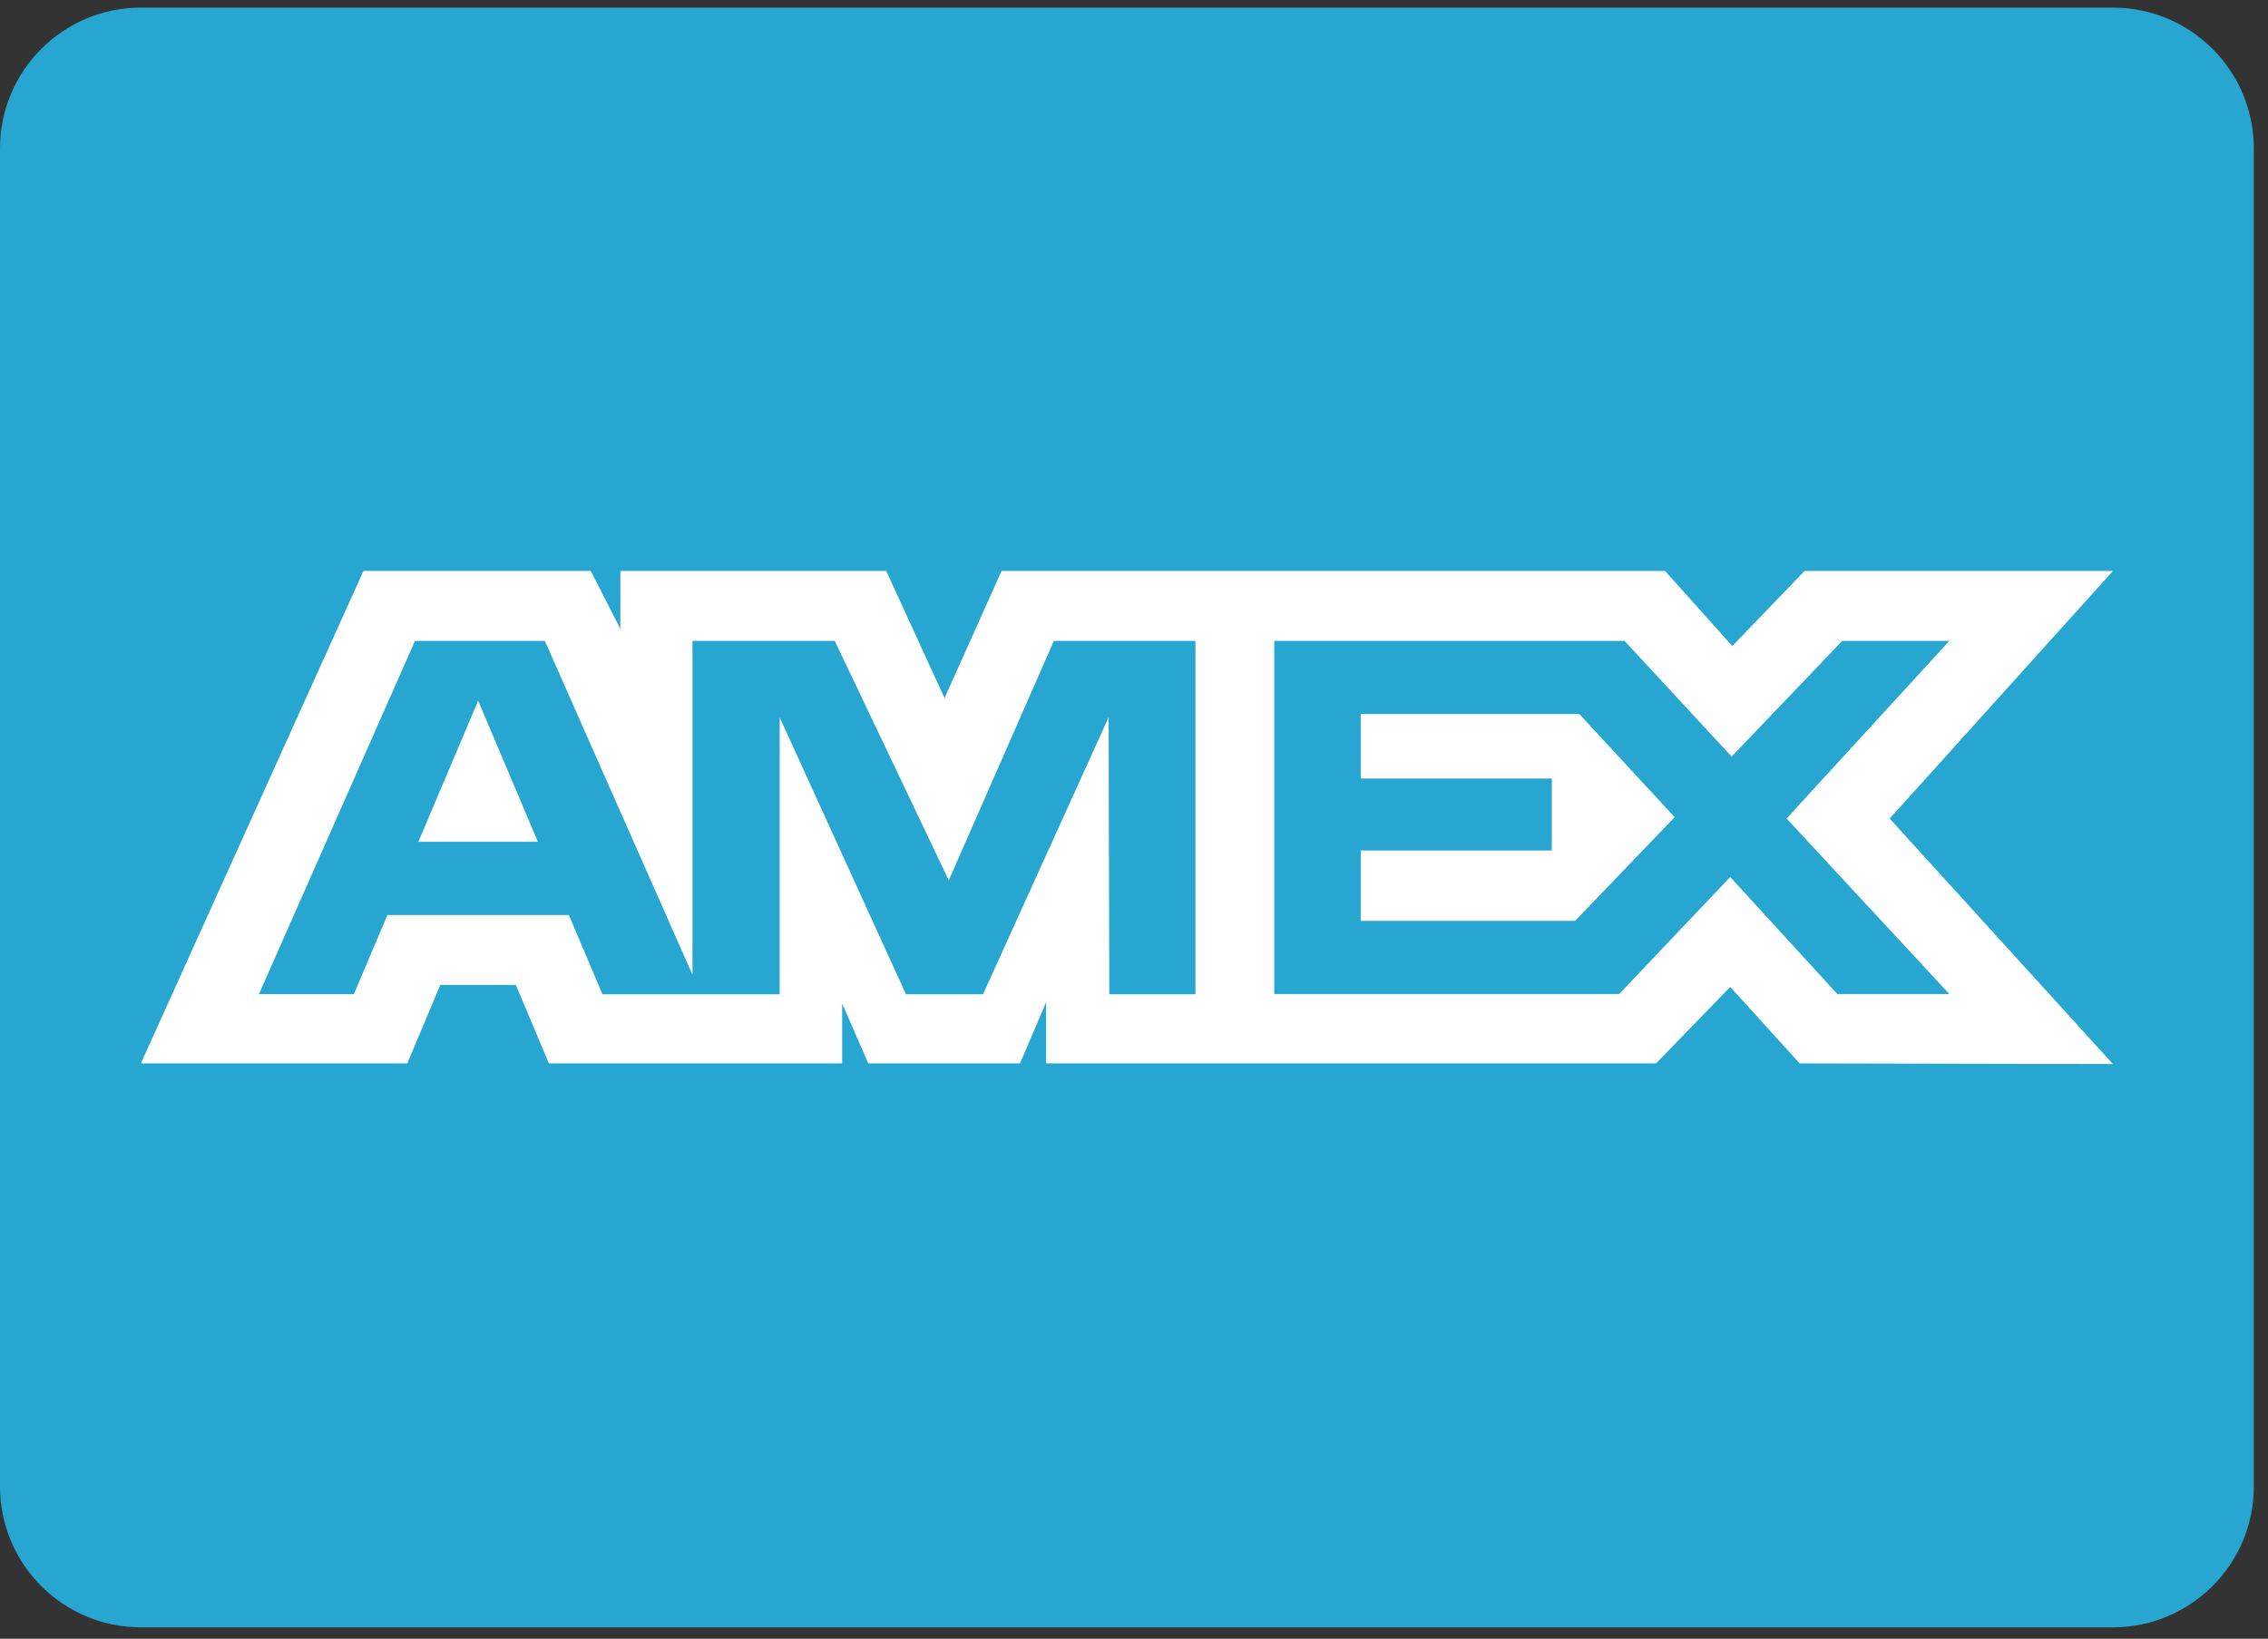 <svg xmlns="http://www.w3.org/2000/svg" fill="none" aria-hidden="true" viewBox="0 0 119 86"><rect x="0" y="0" width="119" height="86" fill="#333333" stroke="none"/><g id="Amex card" clip-path="url(#clip0_2758_248254)"><path id="Vector" fill="#26A6D1" d="M7.391 0.4H110.865C114.945 0.4 118.256 3.711 118.256 7.795V78.009C118.256 82.089 114.945 85.4 110.865 85.4H7.391C3.307 85.4 0 82.089 0 78.01V7.795C0 3.711 3.311 0.4 7.391 0.4Z"/><path id="Vector_2" fill="white" d="M19.069 29.964L7.391 55.807H21.371L23.104 51.686H27.066L28.799 55.807H44.187V52.662L45.558 55.807H53.518L54.889 52.596V55.807H86.892L90.784 51.793L94.428 55.807L110.865 55.84L99.15 42.958L110.865 29.964H94.683L90.894 33.903L87.365 29.964H52.55L49.56 36.634L46.501 29.964H32.55V33.002L30.998 29.964C30.998 29.964 19.069 29.964 19.069 29.964ZM21.774 33.634H28.588L36.334 51.158V33.634H43.799L49.782 46.199L55.296 33.634H62.724V52.178H58.204L58.167 37.647L51.578 52.178H47.535L40.909 37.647V52.178H31.611L29.849 48.02H20.325L18.566 52.174H13.585C13.585 52.174 21.774 33.634 21.774 33.634ZM66.859 33.634H85.237L90.858 39.705L96.66 33.634H102.281L93.74 42.954L102.281 52.167H96.405L90.784 46.025L84.952 52.167H66.859V33.634ZM25.089 36.771L21.951 44.177H28.223L25.089 36.771ZM71.397 37.473V40.858H81.423V44.632H71.397V48.327H82.643L87.868 42.884L82.864 37.47H71.397V37.473Z"/></g><defs><clipPath id="clip0_2758_248254"><rect width="118.256" height="85" fill="white" transform="translate(0 .4)"/></clipPath></defs></svg>